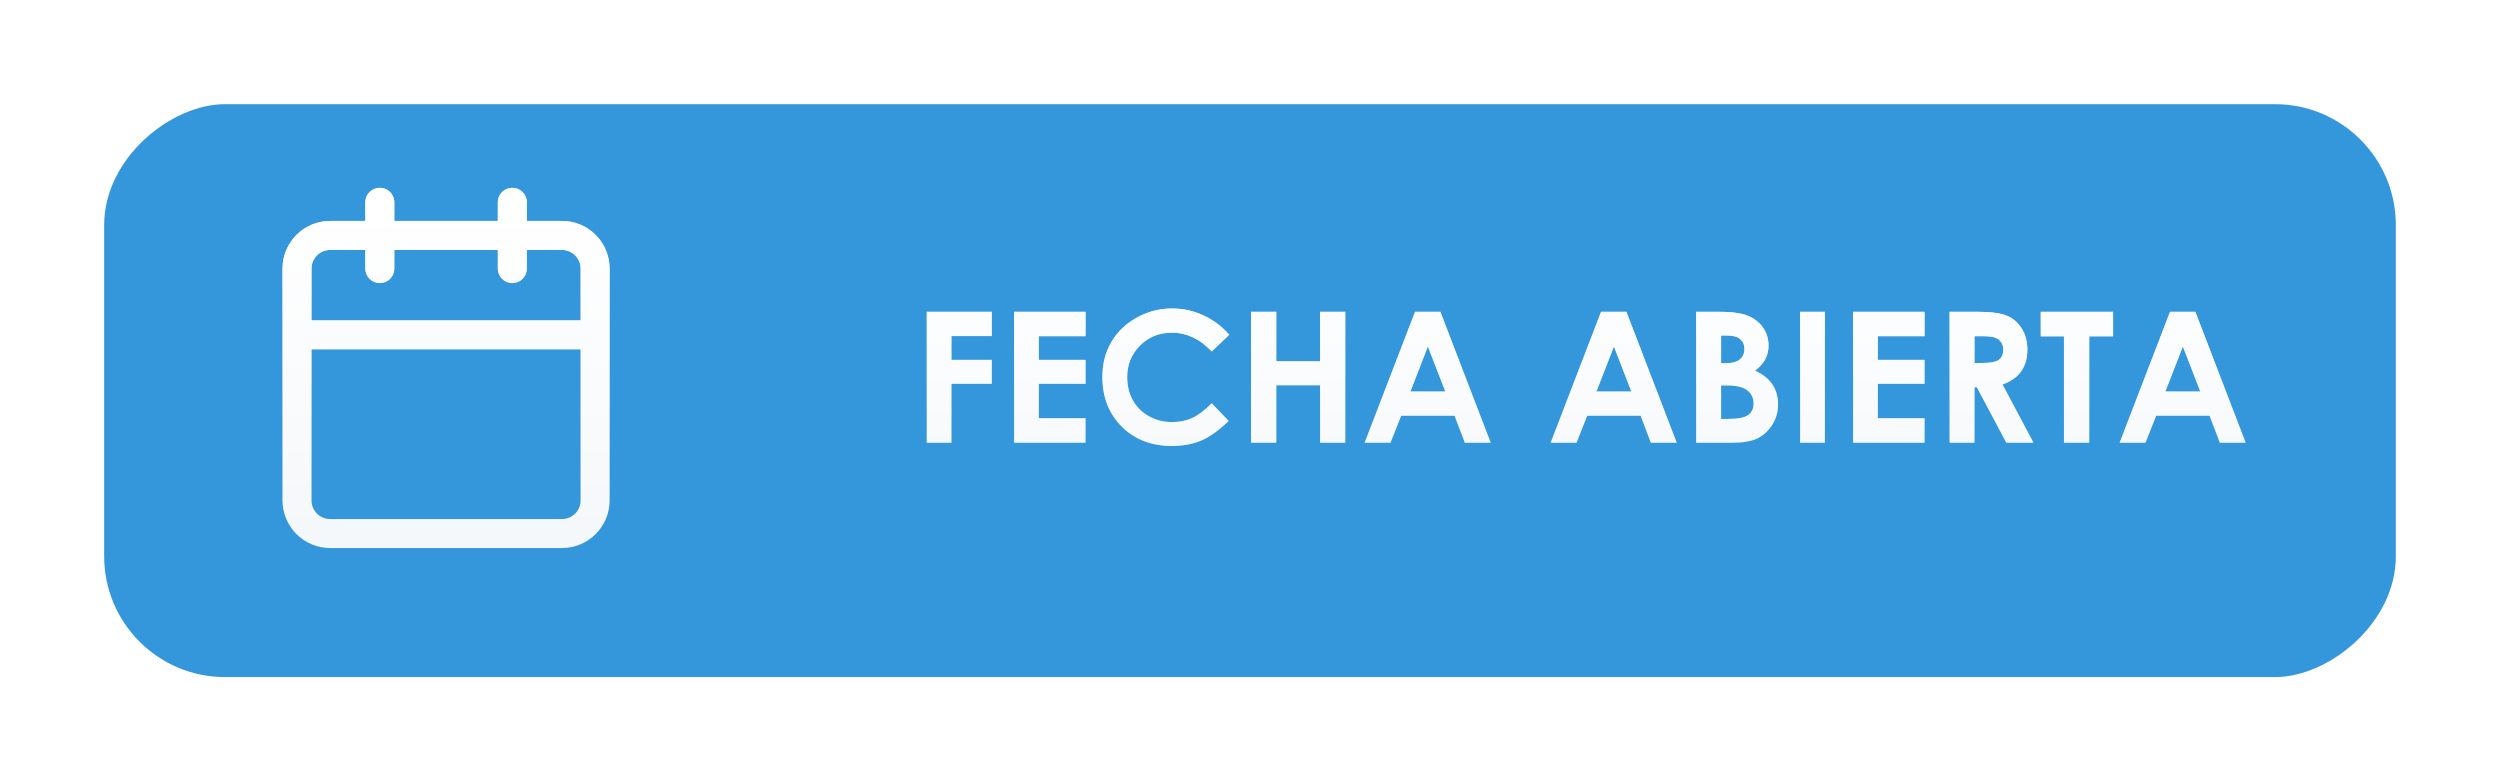 <svg width="96" height="30" viewBox="0 0 96 30" fill="none" xmlns="http://www.w3.org/2000/svg">
<g filter="url(#filter0_d)">
<rect x="91" y="3" width="22" height="88" rx="4.641" transform="rotate(90 91 3)" fill="#3497DB"/>
</g>
<path d="M35.588 11.972H38.083V12.905H36.535V13.818H38.083V14.737H36.535V17H35.588V11.972ZM38.941 11.972H41.685V12.909H39.891V13.818H41.685V14.737H39.891V16.06H41.685V17H38.941V11.972ZM47.202 12.857L46.532 13.497C46.077 13.016 45.564 12.775 44.994 12.775C44.513 12.775 44.108 12.94 43.777 13.268C43.449 13.596 43.285 14 43.285 14.481C43.285 14.816 43.358 15.113 43.504 15.373C43.65 15.633 43.856 15.837 44.123 15.985C44.389 16.133 44.685 16.207 45.011 16.207C45.289 16.207 45.543 16.156 45.773 16.053C46.004 15.948 46.257 15.759 46.532 15.486L47.182 16.163C46.81 16.525 46.459 16.777 46.129 16.918C45.798 17.057 45.421 17.127 44.998 17.127C44.216 17.127 43.576 16.879 43.077 16.385C42.58 15.888 42.331 15.252 42.331 14.477C42.331 13.976 42.444 13.531 42.67 13.141C42.898 12.752 43.222 12.438 43.644 12.201C44.068 11.964 44.524 11.846 45.011 11.846C45.426 11.846 45.825 11.933 46.208 12.109C46.593 12.284 46.924 12.534 47.202 12.857ZM48.04 11.972H49.01V13.869H50.692V11.972H51.659V17H50.692V14.795H49.01V17H48.04V11.972ZM54.339 11.972H55.31L57.244 17H56.249L55.856 15.964H53.806L53.395 17H52.401L54.339 11.972ZM54.831 13.305L54.161 15.031H55.498L54.831 13.305ZM61.482 11.972H62.453L64.388 17H63.393L63 15.964H60.949L60.539 17H59.544L61.482 11.972ZM61.975 13.305L61.305 15.031H62.641L61.975 13.305ZM65.133 17V11.972H65.922C66.38 11.972 66.715 12.002 66.927 12.061C67.228 12.141 67.467 12.289 67.645 12.505C67.823 12.722 67.912 12.977 67.912 13.271C67.912 13.462 67.871 13.637 67.789 13.794C67.709 13.949 67.578 14.095 67.395 14.231C67.701 14.375 67.924 14.555 68.065 14.771C68.207 14.986 68.277 15.24 68.277 15.534C68.277 15.816 68.204 16.074 68.059 16.306C67.913 16.539 67.725 16.713 67.495 16.829C67.264 16.943 66.947 17 66.541 17H65.133ZM66.09 12.885V13.944H66.298C66.531 13.944 66.703 13.895 66.814 13.797C66.928 13.699 66.985 13.566 66.985 13.398C66.985 13.24 66.932 13.116 66.825 13.025C66.718 12.931 66.555 12.885 66.336 12.885H66.09ZM66.09 14.799V16.087H66.329C66.726 16.087 66.992 16.037 67.129 15.937C67.268 15.837 67.337 15.691 67.337 15.499C67.337 15.283 67.257 15.112 67.095 14.987C66.933 14.861 66.664 14.799 66.288 14.799H66.09ZM69.125 11.972H70.075V17H69.125V11.972ZM71.159 11.972H73.903V12.909H72.109V13.818H73.903V14.737H72.109V16.06H73.903V17H71.159V11.972ZM74.864 11.972H75.879C76.435 11.972 76.83 12.022 77.065 12.123C77.302 12.22 77.492 12.385 77.636 12.615C77.779 12.845 77.851 13.117 77.851 13.432C77.851 13.762 77.771 14.039 77.612 14.262C77.455 14.483 77.216 14.651 76.897 14.765L78.087 17H77.041L75.91 14.871H75.821V17H74.864V11.972ZM75.821 13.938H76.122C76.427 13.938 76.637 13.898 76.751 13.818C76.867 13.738 76.925 13.606 76.925 13.421C76.925 13.312 76.896 13.217 76.839 13.138C76.782 13.056 76.706 12.998 76.61 12.963C76.515 12.927 76.339 12.909 76.084 12.909H75.821V13.938ZM78.364 11.972H81.143V12.915H80.227V17H79.256V12.915H78.364V11.972ZM83.33 11.972H84.301L86.235 17H85.241L84.848 15.964H82.797L82.387 17H81.392L83.33 11.972ZM83.822 13.305L83.152 15.031H84.489L83.822 13.305Z" fill="#F5F8FA"/>
<path d="M35.588 11.972H38.083V12.905H36.535V13.818H38.083V14.737H36.535V17H35.588V11.972ZM38.941 11.972H41.685V12.909H39.891V13.818H41.685V14.737H39.891V16.06H41.685V17H38.941V11.972ZM47.202 12.857L46.532 13.497C46.077 13.016 45.564 12.775 44.994 12.775C44.513 12.775 44.108 12.94 43.777 13.268C43.449 13.596 43.285 14 43.285 14.481C43.285 14.816 43.358 15.113 43.504 15.373C43.65 15.633 43.856 15.837 44.123 15.985C44.389 16.133 44.685 16.207 45.011 16.207C45.289 16.207 45.543 16.156 45.773 16.053C46.004 15.948 46.257 15.759 46.532 15.486L47.182 16.163C46.81 16.525 46.459 16.777 46.129 16.918C45.798 17.057 45.421 17.127 44.998 17.127C44.216 17.127 43.576 16.879 43.077 16.385C42.58 15.888 42.331 15.252 42.331 14.477C42.331 13.976 42.444 13.531 42.67 13.141C42.898 12.752 43.222 12.438 43.644 12.201C44.068 11.964 44.524 11.846 45.011 11.846C45.426 11.846 45.825 11.933 46.208 12.109C46.593 12.284 46.924 12.534 47.202 12.857ZM48.04 11.972H49.01V13.869H50.692V11.972H51.659V17H50.692V14.795H49.01V17H48.04V11.972ZM54.339 11.972H55.31L57.244 17H56.249L55.856 15.964H53.806L53.395 17H52.401L54.339 11.972ZM54.831 13.305L54.161 15.031H55.498L54.831 13.305ZM61.482 11.972H62.453L64.388 17H63.393L63 15.964H60.949L60.539 17H59.544L61.482 11.972ZM61.975 13.305L61.305 15.031H62.641L61.975 13.305ZM65.133 17V11.972H65.922C66.38 11.972 66.715 12.002 66.927 12.061C67.228 12.141 67.467 12.289 67.645 12.505C67.823 12.722 67.912 12.977 67.912 13.271C67.912 13.462 67.871 13.637 67.789 13.794C67.709 13.949 67.578 14.095 67.395 14.231C67.701 14.375 67.924 14.555 68.065 14.771C68.207 14.986 68.277 15.24 68.277 15.534C68.277 15.816 68.204 16.074 68.059 16.306C67.913 16.539 67.725 16.713 67.495 16.829C67.264 16.943 66.947 17 66.541 17H65.133ZM66.09 12.885V13.944H66.298C66.531 13.944 66.703 13.895 66.814 13.797C66.928 13.699 66.985 13.566 66.985 13.398C66.985 13.24 66.932 13.116 66.825 13.025C66.718 12.931 66.555 12.885 66.336 12.885H66.09ZM66.09 14.799V16.087H66.329C66.726 16.087 66.992 16.037 67.129 15.937C67.268 15.837 67.337 15.691 67.337 15.499C67.337 15.283 67.257 15.112 67.095 14.987C66.933 14.861 66.664 14.799 66.288 14.799H66.09ZM69.125 11.972H70.075V17H69.125V11.972ZM71.159 11.972H73.903V12.909H72.109V13.818H73.903V14.737H72.109V16.06H73.903V17H71.159V11.972ZM74.864 11.972H75.879C76.435 11.972 76.83 12.022 77.065 12.123C77.302 12.22 77.492 12.385 77.636 12.615C77.779 12.845 77.851 13.117 77.851 13.432C77.851 13.762 77.771 14.039 77.612 14.262C77.455 14.483 77.216 14.651 76.897 14.765L78.087 17H77.041L75.91 14.871H75.821V17H74.864V11.972ZM75.821 13.938H76.122C76.427 13.938 76.637 13.898 76.751 13.818C76.867 13.738 76.925 13.606 76.925 13.421C76.925 13.312 76.896 13.217 76.839 13.138C76.782 13.056 76.706 12.998 76.61 12.963C76.515 12.927 76.339 12.909 76.084 12.909H75.821V13.938ZM78.364 11.972H81.143V12.915H80.227V17H79.256V12.915H78.364V11.972ZM83.33 11.972H84.301L86.235 17H85.241L84.848 15.964H82.797L82.387 17H81.392L83.33 11.972ZM83.822 13.305L83.152 15.031H84.489L83.822 13.305Z" fill="url(#paint0_linear)"/>
<path d="M19.673 7.77V10.313M14.585 7.77V10.313M11.405 12.857H22.852M12.677 9.041H21.581C22.283 9.041 22.852 9.611 22.852 10.313V19.217C22.852 19.919 22.283 20.488 21.581 20.488H12.677C11.975 20.488 11.405 19.919 11.405 19.217V10.313C11.405 9.611 11.975 9.041 12.677 9.041Z" stroke="#F5F8FA" stroke-width="1.113" stroke-linecap="round" stroke-linejoin="round"/>
<path d="M19.673 7.77V10.313M14.585 7.77V10.313M11.405 12.857H22.852M12.677 9.041H21.581C22.283 9.041 22.852 9.611 22.852 10.313V19.217C22.852 19.919 22.283 20.488 21.581 20.488H12.677C11.975 20.488 11.405 19.919 11.405 19.217V10.313C11.405 9.611 11.975 9.041 12.677 9.041Z" stroke="url(#paint1_linear)" stroke-width="1.113" stroke-linecap="round" stroke-linejoin="round"/>
<defs>
<filter id="filter0_d" x="0" y="0" width="96" height="30" filterUnits="userSpaceOnUse" color-interpolation-filters="sRGB">
<feFlood flood-opacity="0" result="BackgroundImageFix"/>
<feColorMatrix in="SourceAlpha" type="matrix" values="0 0 0 0 0 0 0 0 0 0 0 0 0 0 0 0 0 0 127 0"/>
<feOffset dx="1" dy="1"/>
<feGaussianBlur stdDeviation="2"/>
<feColorMatrix type="matrix" values="0 0 0 0 0 0 0 0 0 0 0 0 0 0 0 0 0 0 0.15 0"/>
<feBlend mode="normal" in2="BackgroundImageFix" result="effect1_dropShadow"/>
<feBlend mode="normal" in="SourceGraphic" in2="effect1_dropShadow" result="shape"/>
</filter>
<linearGradient id="paint0_linear" x1="61" y1="10" x2="61" y2="19" gradientUnits="userSpaceOnUse">
<stop stop-color="white"/>
<stop offset="1" stop-color="white" stop-opacity="0"/>
</linearGradient>
<linearGradient id="paint1_linear" x1="17.129" y1="7.77" x2="17.129" y2="20.488" gradientUnits="userSpaceOnUse">
<stop stop-color="white"/>
<stop offset="1" stop-color="white" stop-opacity="0"/>
</linearGradient>
</defs>
</svg>
